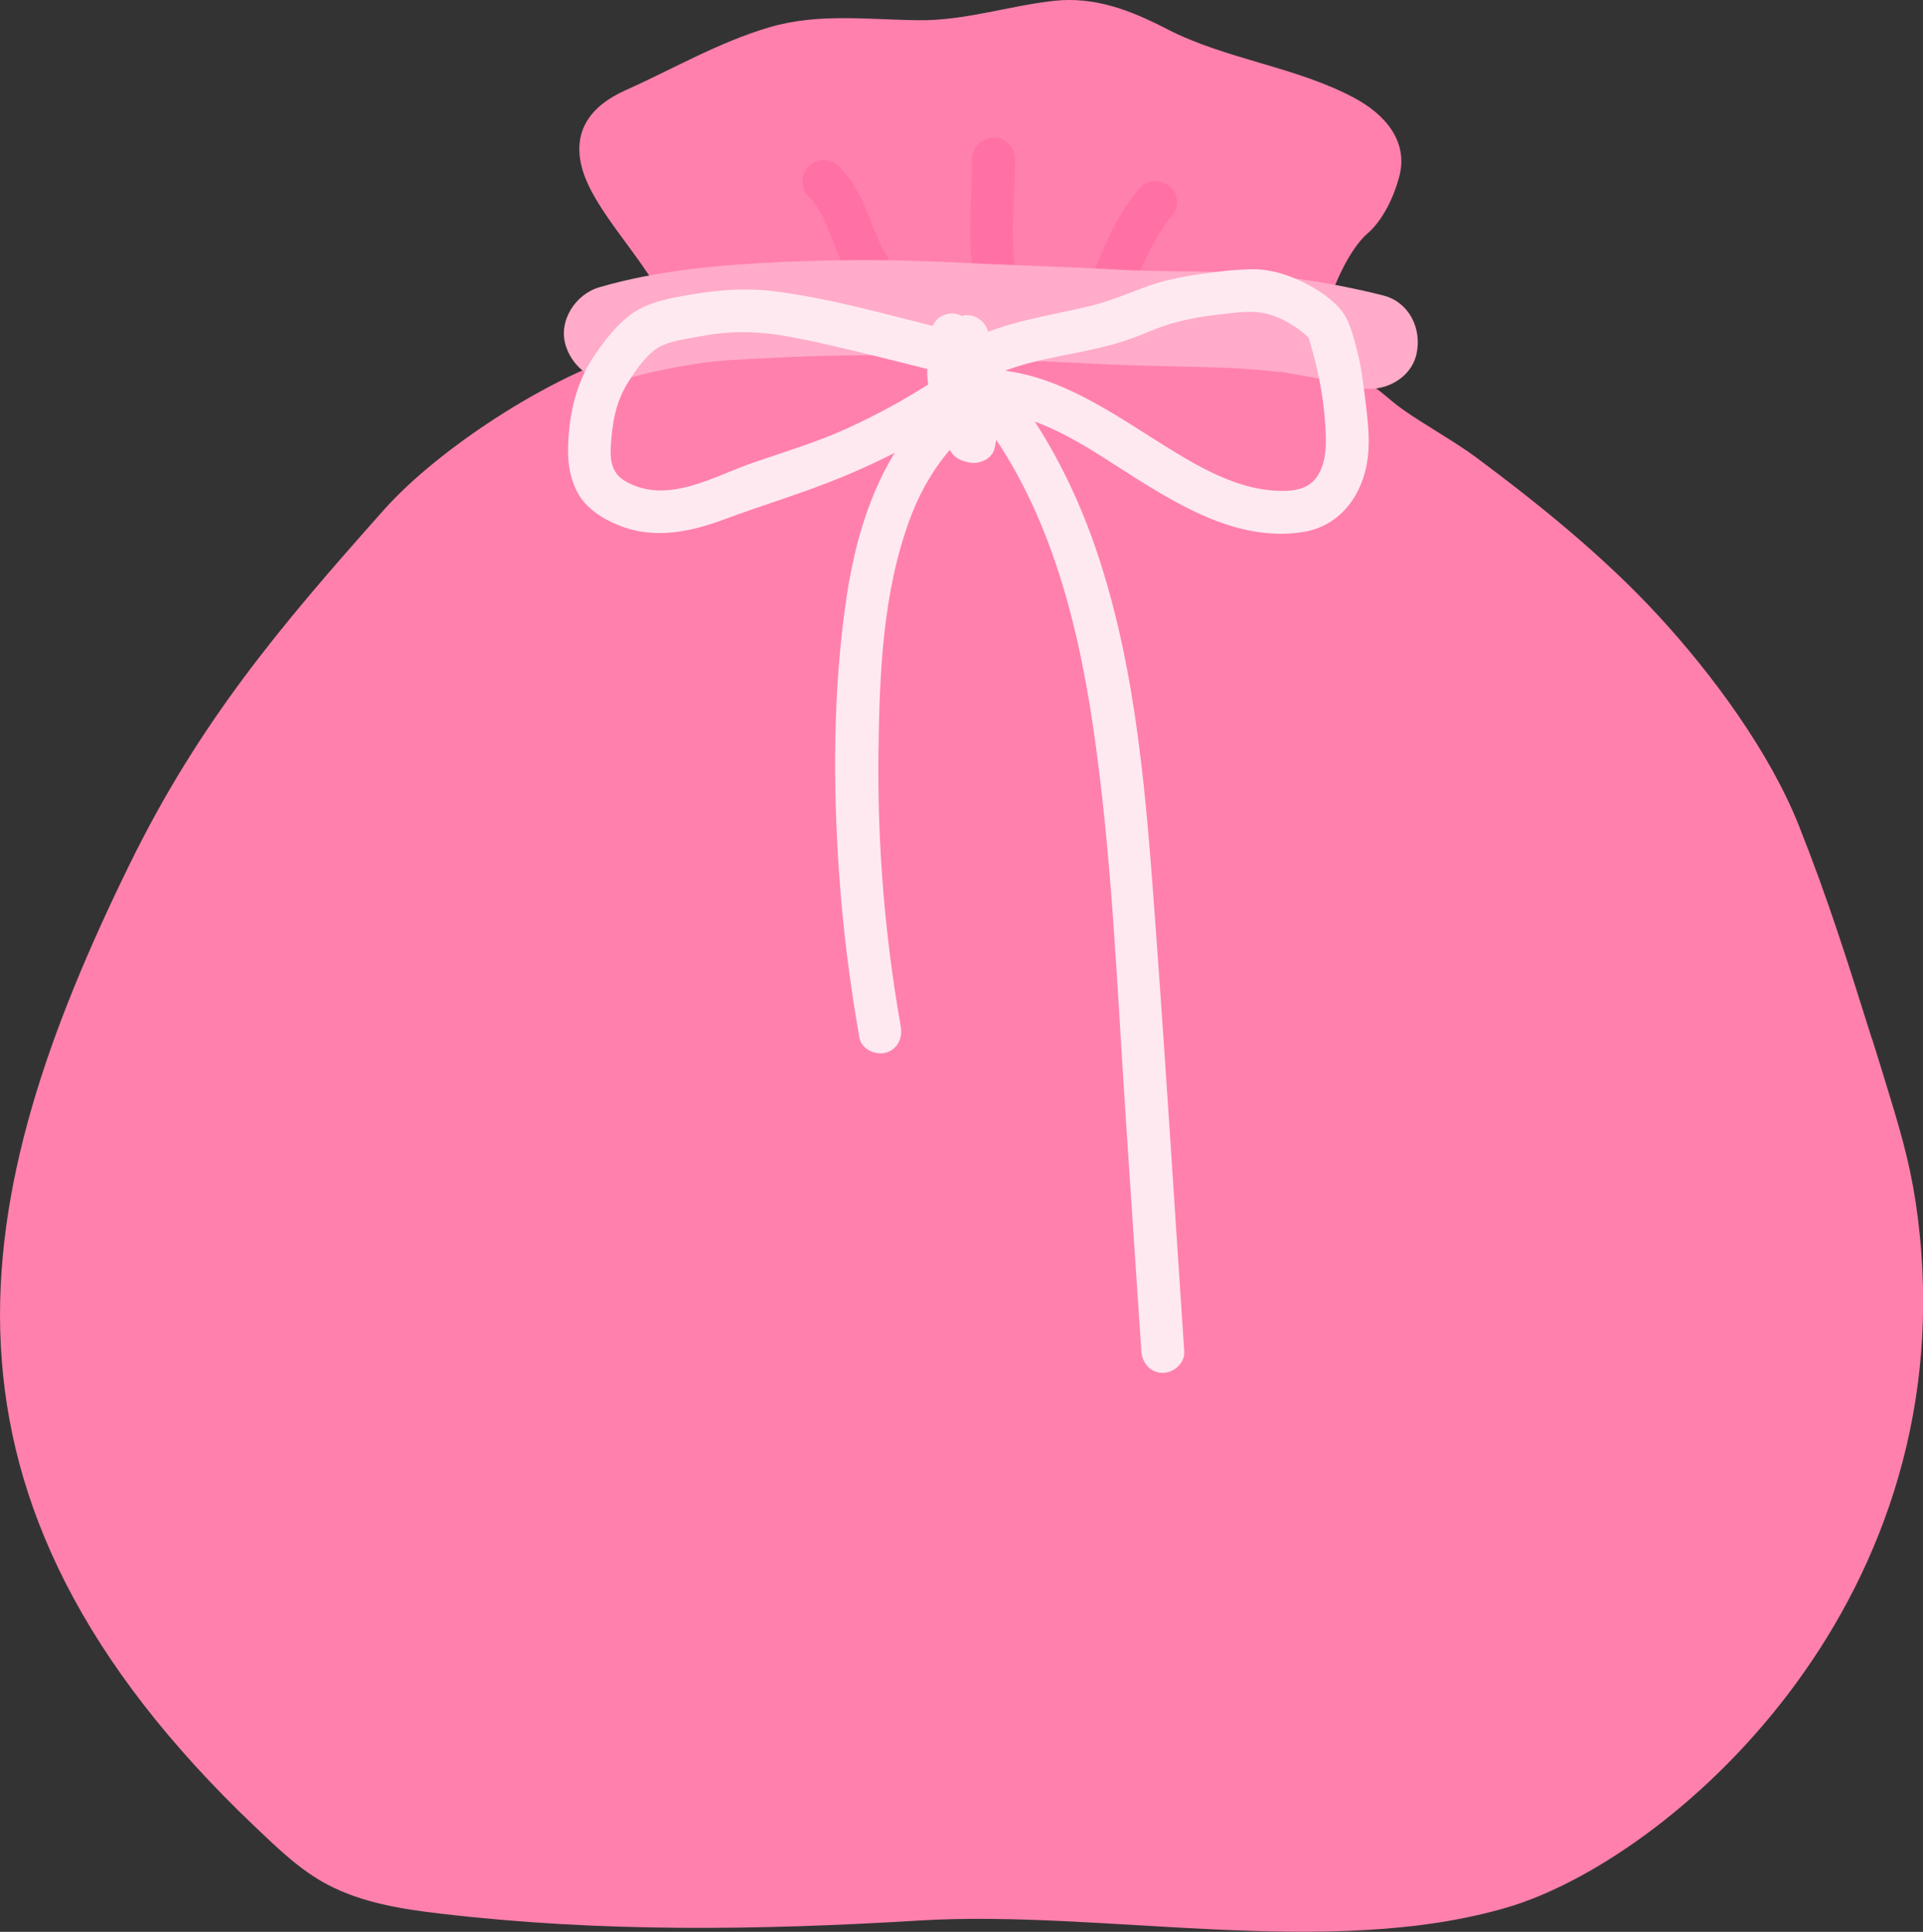 <svg width="212" height="213" viewBox="0 0 212 213" fill="none" xmlns="http://www.w3.org/2000/svg">
<rect x="0" y="0" width="212" height="213" fill="#333333" stroke="none"/>
<g clip-path="url(#clip0_1478_59511)">
<path d="M206.357 114.51C203.641 105.866 201.576 99.243 198.307 91.007C195.075 82.87 188.745 74.308 182.85 67.911C176.846 61.396 169.847 55.733 162.775 50.46C160.411 48.702 157.016 46.827 154.616 45.123C153.004 43.981 152.316 43.084 150.568 42.097C149.98 41.762 145.887 36.932 145.932 36.162C146.122 33.118 148.558 27.636 150.713 25.788C152.479 24.274 153.674 21.683 154.263 19.463C155.304 15.522 152.606 12.577 149.364 10.828C142.88 7.34 135.22 6.588 128.646 3.199C124.698 1.16 120.713 -0.407 116.204 0.091C111.205 0.644 106.424 2.275 101.344 2.23C95.848 2.184 90.252 1.414 84.882 2.991C79.232 4.649 74.342 7.539 68.963 9.949C65.006 11.725 63.132 14.498 64.137 18.43C65.314 23.042 70.919 28.424 73.047 32.982H72.965C72.332 35.6 74.632 37.422 72.006 37.974L71.181 38.337C61.701 40.683 48.516 49.246 42.314 56.222C30.877 69.08 21.994 79.563 14.27 95.338C-3.578 131.78 -10.324 164.861 28.151 201.448C30.632 203.804 33.114 206.223 36.138 207.809C39.959 209.811 44.315 210.5 48.598 210.998C66.274 213.073 83.687 212.828 101.39 211.75C121.637 210.527 146.475 216.09 166.152 210.31C183.819 205.118 215.856 177.591 211.637 136.102C211.12 131.01 210.287 127.34 208.811 122.429C208.024 119.811 207.218 117.165 206.375 114.501L206.357 114.51Z" fill="#FF80AD"/>
<path d="M124.615 32.674C124.742 32.303 124.877 31.94 125.013 31.578C125.149 31.215 125.294 30.853 125.448 30.491C125.502 30.364 125.557 30.237 125.611 30.101C125.765 29.73 125.375 30.654 125.547 30.255C125.656 30.001 125.765 29.757 125.873 29.503C126.344 28.452 126.851 27.419 127.422 26.413C127.712 25.897 128.029 25.389 128.364 24.891C128.436 24.791 128.499 24.692 128.572 24.592C128.681 24.438 129.07 24.003 128.563 24.592C128.735 24.393 128.898 24.184 129.079 23.985C129.912 23.07 130.048 21.529 129.079 20.642C128.174 19.808 126.625 19.663 125.738 20.642C124.035 22.526 122.831 24.819 121.799 27.12C121.174 28.524 120.567 29.956 120.069 31.415C119.671 32.584 120.531 34.051 121.717 34.323C123.03 34.622 124.198 33.925 124.624 32.674H124.615Z" fill="#FF71A4"/>
<path d="M89.132 21.663C89.286 21.808 89.431 21.962 89.576 22.116C89.657 22.207 89.73 22.297 89.802 22.379C90.01 22.614 89.73 22.315 89.684 22.234C89.893 22.614 90.183 22.968 90.4 23.348C90.617 23.729 90.789 24.1 90.97 24.49C91.016 24.599 91.07 24.707 91.115 24.816C91.242 25.106 91.079 24.744 91.043 24.644C91.124 24.87 91.224 25.088 91.314 25.314C92.03 27.127 92.682 28.984 93.714 30.642C94.375 31.693 95.851 32.201 96.947 31.494C98.042 30.787 98.495 29.383 97.798 28.259C97.553 27.87 97.327 27.471 97.128 27.054C97.028 26.855 96.938 26.665 96.847 26.465C96.793 26.357 96.748 26.248 96.702 26.13C96.557 25.786 96.702 26.03 96.738 26.23C96.639 25.795 96.385 25.36 96.222 24.943C96.059 24.526 95.887 24.082 95.715 23.656C94.918 21.708 94.022 19.806 92.483 18.32C91.595 17.459 90.01 17.368 89.141 18.32C88.272 19.271 88.19 20.748 89.141 21.663H89.132Z" fill="#FF71A4"/>
<path d="M107.176 17.524C107.176 21.483 106.669 25.506 107.176 29.457C107.257 30.109 107.384 30.644 107.864 31.133C108.271 31.541 108.951 31.849 109.539 31.822C110.68 31.767 112.075 30.771 111.903 29.457C111.396 25.515 111.903 21.483 111.903 17.524C111.903 16.283 110.816 15.105 109.539 15.159C108.262 15.213 107.176 16.201 107.176 17.524Z" fill="#FF71A4"/>
<path d="M67.471 36.743C75.195 34.46 82.883 34.27 91.676 33.916C98.721 33.635 106.608 34.378 113.662 34.55C117.157 34.632 120.643 34.831 124.13 35.031C131.347 35.438 138.79 34.496 151.096 37.64" fill="#FFE3E3"/>
<path d="M68.865 41.817C70.241 41.418 71.636 41.065 73.048 40.775C73.682 40.648 74.316 40.521 74.959 40.413C75.213 40.367 75.466 40.322 75.729 40.286C76.028 40.24 77.775 39.923 76.254 40.195C78.971 39.706 81.814 39.633 84.558 39.489C90.534 39.171 96.474 39.053 102.451 39.325C108.509 39.597 114.585 39.788 120.642 40.105C124.926 40.331 129.2 40.376 133.483 40.494C136.009 40.558 138.526 40.721 141.035 41.011L141.379 41.056C141.958 41.129 141.841 41.11 141.035 41.002C141.424 40.974 141.913 41.129 142.302 41.192C143.063 41.31 143.815 41.437 144.566 41.581C146.287 41.908 147.998 42.288 149.692 42.723C152.354 43.394 155.523 41.862 156.157 39.044C156.791 36.227 155.333 33.291 152.481 32.575C146.939 31.18 141.252 30.319 135.538 30.047C131.445 29.857 127.334 29.957 123.241 29.73C117.011 29.386 110.781 29.214 104.551 28.905C98.475 28.607 92.463 28.607 86.387 28.878C79.559 29.186 72.65 29.757 66.058 31.678C63.423 32.448 61.503 35.42 62.381 38.148C63.26 40.875 66.022 42.651 68.847 41.826L68.865 41.817Z" fill="#FFABC9"/>
<path d="M103.561 36.126C97.566 34.631 91.535 32.9 85.396 32.121C81.774 31.659 78.26 32.058 74.693 32.737C72.855 33.09 70.944 33.607 69.441 34.749C67.938 35.89 66.67 37.53 65.574 39.134C63.709 41.861 62.93 44.87 62.686 48.131C62.523 50.27 62.631 52.281 63.636 54.238C64.569 56.041 66.389 57.174 68.209 57.917C72.049 59.493 76.06 58.669 79.809 57.274C84.174 55.652 88.665 54.329 92.966 52.544C97.267 50.759 101.668 48.494 105.698 45.857C108.233 44.199 105.87 40.103 103.307 41.771C100.138 43.837 96.824 45.676 93.374 47.243C89.924 48.811 86.446 49.826 82.933 51.049C79.782 52.145 76.54 53.948 73.144 54.075C71.578 54.13 70.002 53.767 68.68 52.888C67.467 52.073 67.258 50.732 67.331 49.355C67.467 46.691 67.865 44.353 69.233 42.169C70.011 40.928 70.962 39.542 72.121 38.627C73.199 37.775 74.72 37.53 76.042 37.286C76.866 37.132 77.699 36.987 78.532 36.86C78.795 36.824 79.121 36.787 78.641 36.842C78.804 36.824 78.958 36.805 79.121 36.787C79.51 36.742 79.9 36.706 80.289 36.679C81.783 36.579 83.286 36.624 84.78 36.787C84.88 36.796 85.586 36.887 85.278 36.842C84.989 36.805 85.668 36.896 85.812 36.923C86.356 37.005 86.908 37.104 87.451 37.204C88.701 37.44 89.951 37.702 91.191 37.992C94.913 38.835 98.617 39.777 102.311 40.702C105.263 41.435 106.522 36.878 103.57 36.144L103.561 36.126Z" fill="#FFE9F1"/>
<path d="M102.534 36.952C102.425 37.849 102.434 38.728 102.407 39.625C102.407 39.725 102.389 39.843 102.407 39.943C102.334 39.363 102.525 39.163 102.443 39.58C102.389 39.834 102.334 40.087 102.289 40.341C102.153 41.111 102.253 41.863 102.362 42.633C102.479 43.476 102.697 44.201 103.005 44.998C103.059 45.143 103.113 45.288 103.177 45.424C103.358 45.823 103.131 45.071 103.149 44.98C103.104 45.252 103.113 45.56 103.113 45.832C103.104 46.539 103.43 47.472 103.983 47.988C104.191 48.179 103.72 47.236 103.847 47.626C103.901 47.798 103.964 47.961 104.028 48.133C104.155 48.487 104.29 48.84 104.472 49.166C104.671 49.52 104.888 49.973 105.187 50.245C105.649 50.67 106.183 50.843 106.762 50.978C107.912 51.25 109.443 50.625 109.669 49.329C109.769 48.722 109.914 48.142 110.04 47.544C110.14 47.064 110.158 46.575 110.122 46.086C110.077 45.506 109.995 46.638 110.049 46.394C110.095 46.194 110.122 45.986 110.167 45.778C110.303 45.044 110.285 44.355 110.258 43.612C110.24 43.168 110.258 42.643 110.122 42.217C110.022 41.909 109.886 41.61 109.76 41.302V42.561C109.932 41.918 110.167 41.283 110.077 40.604C109.995 39.979 109.624 39.363 109.343 38.792L109.669 39.988C109.669 39.281 109.687 38.62 109.416 37.949C109.225 37.469 109.072 36.989 108.918 36.499C108.555 35.322 107.251 34.443 106.011 34.85C104.77 35.258 103.964 36.49 104.363 37.759C104.462 38.076 104.553 38.402 104.662 38.71C104.725 38.882 104.797 39.045 104.861 39.209C104.906 39.317 104.942 39.453 105.006 39.553C105.16 39.816 104.97 38.728 104.942 39.045C104.888 39.77 104.97 40.522 105.268 41.175C105.413 41.492 105.567 41.8 105.721 42.108L105.486 40.287C105.395 40.622 105.286 40.948 105.214 41.283C105.042 42.035 105.205 42.67 105.513 43.331C105.775 43.884 105.495 42.461 105.513 43.114C105.513 43.322 105.531 43.54 105.54 43.748C105.558 44.083 105.531 44.446 105.576 44.772C105.631 45.152 105.721 43.984 105.649 44.301C105.631 44.391 105.612 44.473 105.603 44.563C105.567 44.772 105.522 44.98 105.486 45.18C105.404 45.669 105.35 46.231 105.413 46.738C105.459 47.119 105.576 45.959 105.486 46.267C105.459 46.348 105.44 46.439 105.422 46.53C105.377 46.738 105.314 46.937 105.277 47.146C105.214 47.445 105.169 47.753 105.114 48.052L108.021 46.403L107.487 46.276L108.899 47.363C108.773 47.146 108.664 46.856 108.492 46.666C108.401 46.566 108.791 47.454 108.637 47.001C108.583 46.829 108.51 46.657 108.456 46.484C108.22 45.832 107.903 45.343 107.514 44.781L107.84 45.977C107.867 45.433 107.958 44.808 107.795 44.273C107.686 43.938 107.532 43.612 107.405 43.277C107.279 42.942 107.134 42.588 107.061 42.235C107.007 41.981 106.989 41.718 106.944 41.465C106.88 41.03 107.016 42.244 107.007 41.918C107.007 41.818 106.989 41.718 106.989 41.628C106.971 41.428 106.998 41.166 106.944 40.975C107.052 41.329 106.799 41.827 106.898 41.383C106.925 41.247 106.953 41.102 106.98 40.966C107.098 40.395 107.152 39.834 107.161 39.254C107.179 38.466 107.188 37.705 107.279 36.925C107.423 35.693 106.092 34.506 104.915 34.56C103.512 34.624 102.706 35.602 102.552 36.925L102.534 36.952Z" fill="#FFE9F1"/>
<path d="M108.914 41.705C112.084 40.093 115.615 39.522 119.065 38.815C120.894 38.444 122.723 38.027 124.489 37.411C126.128 36.84 127.658 36.079 129.343 35.617C131.027 35.154 132.566 34.874 134.214 34.701C135.745 34.529 137.465 34.248 138.996 34.466C140.526 34.683 141.938 35.435 143.161 36.305C143.396 36.468 143.614 36.64 143.831 36.831C143.931 36.912 144.519 37.411 144.121 37.048C144.275 37.184 144.383 37.501 144.202 37.093C144.32 37.356 144.383 37.637 144.465 37.909C145.47 41.261 146.095 44.804 146.167 48.32C146.194 49.779 146.04 51.283 145.216 52.524C144.465 53.657 143.261 54.046 141.938 54.109C136.587 54.354 131.661 51.21 127.178 48.383C121.691 44.922 116.013 41.089 109.34 40.745C106.297 40.591 106.306 45.321 109.34 45.475C115.18 45.783 120.568 49.824 125.485 52.895C130.9 56.284 137.112 59.754 143.749 58.64C147.897 57.942 150.324 54.39 150.794 50.413C151.039 48.392 150.794 46.381 150.55 44.369C150.305 42.358 150.052 40.147 149.472 38.108C149.101 36.794 148.775 35.372 147.915 34.285C146.883 32.971 145.316 31.938 143.831 31.195C142.056 30.307 140.1 29.673 138.099 29.691C136.098 29.709 134.187 29.954 132.258 30.225C130.194 30.524 128.12 30.95 126.164 31.684C124.036 32.491 122.008 33.324 119.771 33.841C115.262 34.892 110.734 35.499 106.551 37.628C105.41 38.208 105.084 39.812 105.7 40.863C106.379 42.023 107.791 42.294 108.932 41.714L108.914 41.705Z" fill="#FFE9F1"/>
<path d="M99.302 113.159C97.527 103.138 96.712 92.963 96.848 82.787C96.957 74.297 97.31 65.4 100.262 57.345C101.72 53.358 104.029 49.779 107.289 47.043C108.267 46.218 108.14 44.542 107.289 43.699C106.32 42.73 104.925 42.875 103.947 43.699C97.391 49.199 94.53 57.707 93.316 65.925C91.84 75.946 91.804 86.285 92.51 96.378C92.936 102.422 93.688 108.447 94.747 114.418C94.974 115.678 96.504 116.385 97.654 116.067C98.976 115.705 99.528 114.418 99.302 113.159Z" fill="#FFE9F1"/>
<path d="M107.609 45.432C115.37 55.254 118.666 67.757 120.477 79.926C122.596 94.197 123.139 108.739 124.099 123.128C124.678 131.754 125.249 140.379 125.828 149.005C125.91 150.283 126.852 151.37 128.192 151.37C129.405 151.37 130.646 150.283 130.555 149.005C129.505 133.339 128.536 117.673 127.386 102.016C126.39 88.47 125.412 74.589 121.174 61.596C118.874 54.538 115.56 47.933 110.951 42.097C110.154 41.092 108.433 41.264 107.609 42.097C106.622 43.085 106.812 44.435 107.609 45.441V45.432Z" fill="#FFE9F1"/>
</g>
<defs>
<clipPath id="clip0_1478_59511">
<rect width="212" height="213" fill="white"/>
</clipPath>
</defs>
</svg>
